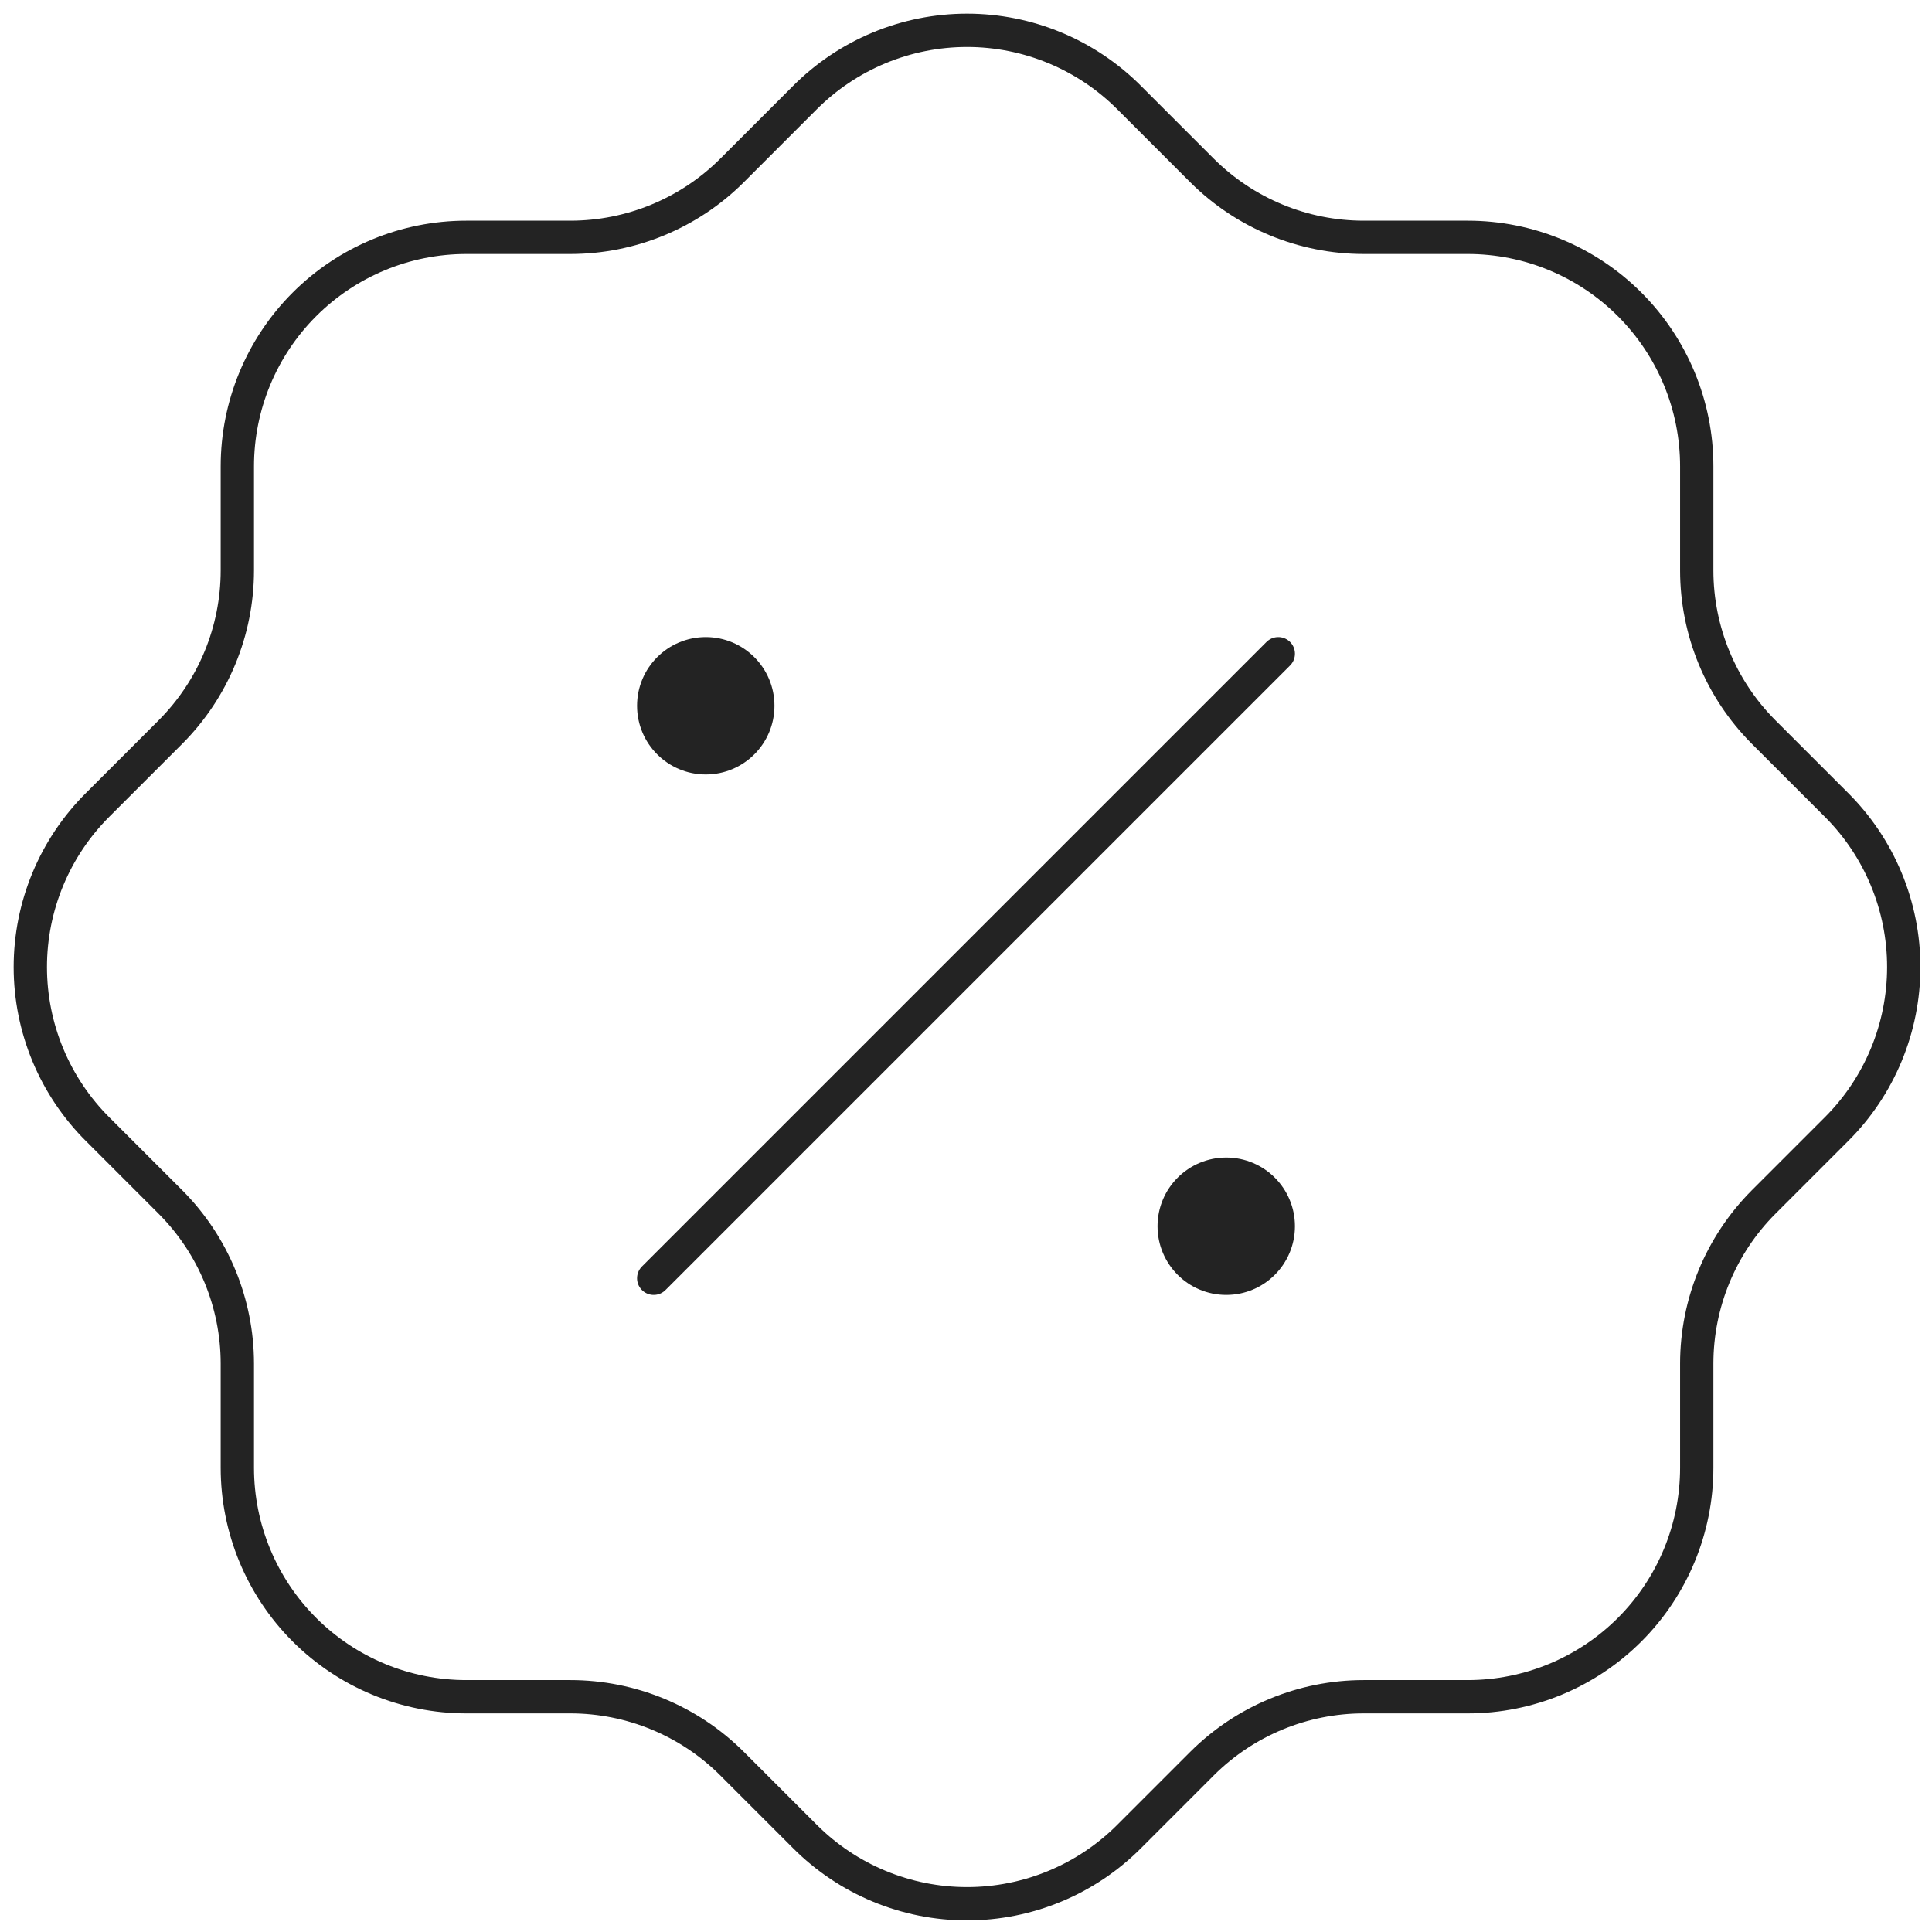 <svg width="116" height="116" viewBox="0 0 116 116" fill="none" xmlns="http://www.w3.org/2000/svg">
<path d="M39.25 76.75L76.75 39.25" stroke="#232323" stroke-width="2" stroke-linecap="round" stroke-linejoin="round"/>
<path d="M42.375 45.5C44.101 45.5 45.5 44.101 45.5 42.375C45.5 40.649 44.101 39.25 42.375 39.25C40.649 39.25 39.25 40.649 39.25 42.375C39.25 44.101 40.649 45.5 42.375 45.5Z" fill="#232323" stroke="#232323" stroke-width="2" stroke-linecap="round" stroke-linejoin="round"/>
<path d="M73.625 76.75C75.351 76.75 76.75 75.351 76.75 73.625C76.75 71.899 75.351 70.5 73.625 70.5C71.899 70.5 70.5 71.899 70.5 73.625C70.5 75.351 71.899 76.75 73.625 76.75Z" fill="#232323" stroke="#232323" stroke-width="2" stroke-linecap="round" stroke-linejoin="round"/>
<path d="M14.25 28C14.25 24.353 15.698 20.856 18.277 18.277C20.856 15.698 24.353 14.25 28 14.25H34.25C37.88 14.248 41.363 12.81 43.937 10.25L48.312 5.875C49.59 4.59 51.109 3.57 52.783 2.874C54.456 2.178 56.25 1.82 58.062 1.82C59.874 1.82 61.669 2.178 63.342 2.874C65.015 3.57 66.534 4.59 67.812 5.875L72.187 10.25C74.762 12.81 78.244 14.248 81.875 14.25H88.125C91.772 14.25 95.269 15.698 97.847 18.277C100.426 20.856 101.875 24.353 101.875 28V34.25C101.877 37.88 103.315 41.363 105.875 43.937L110.25 48.312C111.535 49.59 112.555 51.109 113.25 52.783C113.946 54.456 114.304 56.25 114.304 58.062C114.304 59.874 113.946 61.669 113.25 63.342C112.555 65.015 111.535 66.535 110.25 67.812L105.875 72.187C103.315 74.762 101.877 78.244 101.875 81.875V88.125C101.875 91.772 100.426 95.269 97.847 97.848C95.269 100.426 91.772 101.875 88.125 101.875H81.875C78.244 101.877 74.762 103.315 72.187 105.875L67.812 110.25C66.534 111.535 65.015 112.555 63.342 113.25C61.669 113.946 59.874 114.304 58.062 114.304C56.25 114.304 54.456 113.946 52.783 113.25C51.109 112.555 49.59 111.535 48.312 110.25L43.937 105.875C41.363 103.315 37.88 101.877 34.25 101.875H28C24.353 101.875 20.856 100.426 18.277 97.848C15.698 95.269 14.25 91.772 14.25 88.125V81.875C14.248 78.244 12.81 74.762 10.25 72.187L5.875 67.812C4.59 66.535 3.57 65.015 2.874 63.342C2.178 61.669 1.82 59.874 1.82 58.062C1.82 56.25 2.178 54.456 2.874 52.783C3.57 51.109 4.59 49.59 5.875 48.312L10.25 43.937C12.81 41.363 14.248 37.88 14.25 34.25V28" stroke="#232323" stroke-width="2" stroke-linecap="round" stroke-linejoin="round"/>
</svg>
